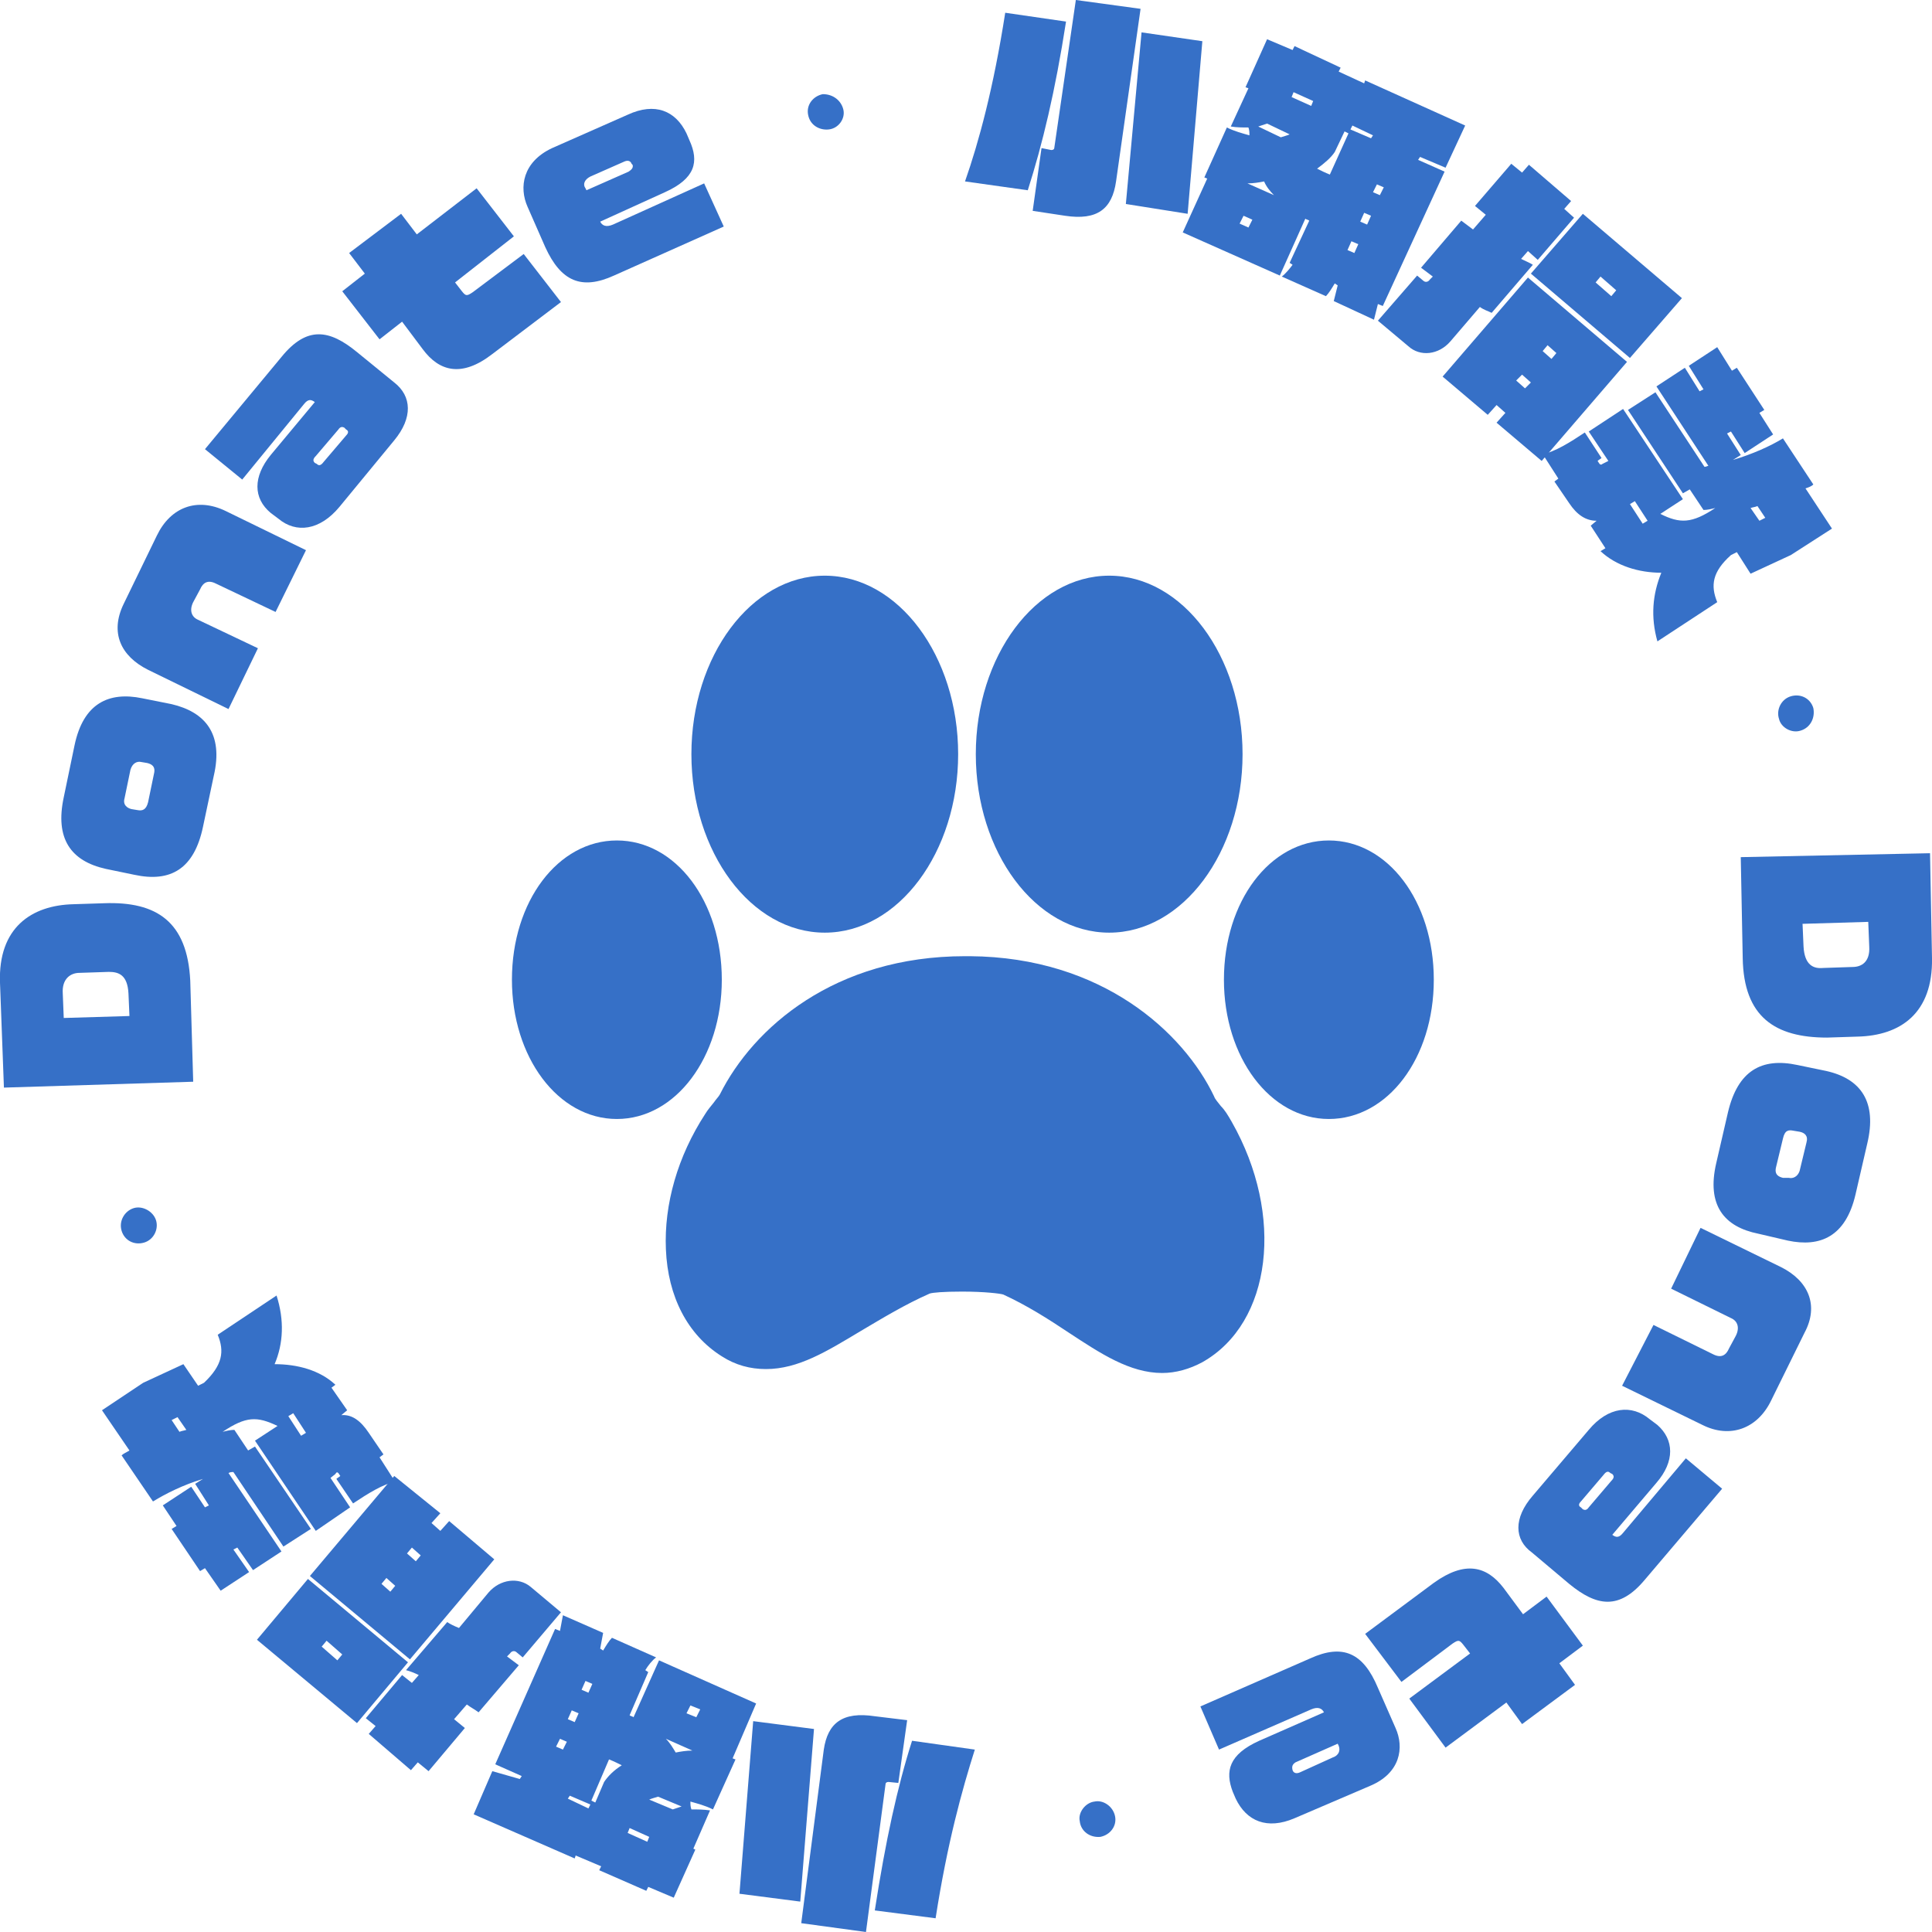 <?xml version="1.0" encoding="utf-8"?>
<!-- Generator: $$$/GeneralStr/196=Adobe Illustrator 27.6.0, SVG Export Plug-In . SVG Version: 6.00 Build 0)  -->
<svg version="1.1" id="圖層_1" xmlns="http://www.w3.org/2000/svg" xmlns:xlink="http://www.w3.org/1999/xlink" x="0px" y="0px"
	 viewBox="0 0 197 197" style="enable-background:new 0 0 197 197;" xml:space="preserve">
<style type="text/css">
	.st0{fill:#3670C7;}
</style>
<g>
    <animateTransform attributeName="transform" begin="0s" dur="60s" type="rotate" from="0 98.5 98.5" to="360 98.5 98.5" repeatCount="indefinite"/>
	<path class="st0" d="M104.8,19.4l-6.4-0.9c1.4-4,2.9-9.5,4.1-17.2l6.2,0.9C107.6,9.3,106.3,14.7,104.8,19.4z M108.6,22l-3.3-0.5
		l0.9-6.4l1,0.2c0.2,0,0.3-0.1,0.3-0.2L109.7,0l6.6,0.9l-2.5,17.6C113.4,21.3,111.9,22.5,108.6,22z M114.8,20.8l1.6-17.5l6.2,0.9
		l-1.5,17.6L114.8,20.8z"/>
	<path class="st0" d="M144.8,16l-0.2,0.3l2.7,1.2L141,31.2l-0.5-0.2l-0.4,1.6l-4.1-1.9l0.4-1.6l-0.3-0.2c-0.3,0.5-0.6,1-0.9,1.3
		l-4.5-2c0.4-0.3,0.8-0.8,1.1-1.2l-0.3-0.2l2-4.3c-0.1-0.1-0.3-0.1-0.4-0.2l-2.6,5.8l-9.9-4.4l2.5-5.5c-0.1,0-0.2-0.1-0.3-0.1
		l2.3-5.1c0.8,0.4,1.6,0.6,2.3,0.8c0-0.3,0-0.5-0.1-0.8c-0.6,0-1.2,0-1.8-0.1l1.8-3.9L127,8.9l2.2-4.9l2.6,1.1l0.2-0.4l4.7,2.2
		l-0.2,0.4l2.6,1.2l0.1-0.3l10.2,4.6l-2,4.3L144.8,16z M127.7,22.4l-0.9-0.4l-0.4,0.8l0.9,0.4L127.7,22.4z M128.9,18.5
		c-0.5,0.1-1.1,0.2-1.7,0.2l2.7,1.2C129.5,19.5,129.1,19,128.9,18.5z M129.2,12.6c-0.3,0.1-0.6,0.2-0.9,0.3l2.3,1.1
		c0.3-0.1,0.7-0.2,0.9-0.3L129.2,12.6z M133.9,10.3l-2-0.9l-0.2,0.5l2,0.9L133.9,10.3z M137.5,13.6l-0.4-0.2l-1,2.1
		c-0.4,0.6-1,1.1-1.8,1.7c0.4,0.2,0.8,0.4,1.3,0.6L137.5,13.6z M138.5,24.9l-0.7-0.3l-0.4,0.9l0.7,0.3L138.5,24.9z M137.9,12.8
		l-0.2,0.4l2.1,0.9l0.2-0.3L137.9,12.8z M139.8,22l-0.7-0.3l-0.4,0.9l0.7,0.3L139.8,22z M141.1,19.1l-0.7-0.3l-0.4,0.8l0.7,0.3
		L141.1,19.1z"/>
	<path class="st0" d="M150.9,31.3l-3,3.5c-1.2,1.4-3.1,1.6-4.3,0.5l-3.1-2.6l4-4.6l0.6,0.5c0.2,0.2,0.5,0.2,0.7-0.1l0.3-0.3
		c-0.4-0.3-0.8-0.6-1.2-0.9l4.1-4.8c0.4,0.3,0.8,0.6,1.2,0.9l1.3-1.5l-1.1-0.9l3.7-4.3l1.1,0.9l0.7-0.8l4.3,3.7l-0.7,0.8l1,0.9
		l-3.7,4.3l-1-0.9l-0.7,0.8c0.4,0.2,0.9,0.4,1.2,0.6l-4.2,4.9C151.7,31.7,151.3,31.6,150.9,31.3z M152.6,43.1l0.9-1l-0.9-0.8l-0.9,1
		l-4.6-3.9l8.7-10.1l10.1,8.6L157.2,47L152.6,43.1z M156.1,39l-0.9-0.8l-0.6,0.6l0.9,0.8L156.1,39z M156.1,27.9l5.3-6.1l10.1,8.6
		l-5.3,6.1L156.1,27.9z M158.7,36l-0.9-0.8l-0.5,0.6l0.9,0.8L158.7,36z M164.8,29.6l-1.6-1.4l-0.5,0.6l1.6,1.4L164.8,29.6z"/>
	<path class="st0" d="M169.4,58.4c-2.3,0-4.6-0.7-6.2-2.2l0.5-0.3l-1.5-2.3l0.6-0.5c-1.1,0-2-0.6-2.8-1.8l-1.5-2.2l0.4-0.3l-1.6-2.5
		c1.2-0.2,2.8-1.2,4.3-2.2l1.7,2.6c-0.1,0.1-0.3,0.2-0.4,0.3l0.2,0.3c0.1,0.1,0.2,0.1,0.3,0L164,47l-2-3l3.5-2.3l6.1,9.2l-2.3,1.5
		c2,1,3.2,1,5.6-0.6c-0.4,0.1-0.8,0.2-1.2,0.2l-1.4-2.1l-0.7,0.4l-5.6-8.5l2.8-1.8l5,7.6c0.2,0,0.3-0.1,0.4-0.1l-5.3-8.1l2.9-1.9
		l1.5,2.4l0.4-0.2l-1.5-2.4l2.9-1.9l1.5,2.4l0.5-0.3l2.8,4.3l-0.5,0.3l1.4,2.2l-2.9,1.9l-1.4-2.2l-0.4,0.2l1.4,2.2l-0.8,0.5
		c2-0.6,3.8-1.4,5.1-2.2l3.1,4.7c-0.2,0.2-0.5,0.3-0.8,0.4l2.7,4.1l-4.2,2.7l-4.1,1.9l-1.4-2.2c-0.2,0.1-0.4,0.2-0.6,0.3
		c-1.9,1.7-2.1,3.1-1.4,4.8l-6.1,4C168.3,62.9,168.5,60.6,169.4,58.4z M168,53.1l-1.3-2l-0.5,0.3l1.3,2L168,53.1z M179.2,51.6
		c-0.2,0.1-0.4,0.1-0.7,0.2l0.9,1.3l0.6-0.3L179.2,51.6z"/>
	<path class="st0" d="M183.6,74.5c-0.9,0.3-2-0.3-2.2-1.2c-0.3-0.9,0.2-2,1.2-2.3c1-0.3,2,0.2,2.3,1.2
		C185.1,73.2,184.6,74.2,183.6,74.5z"/>
	<path class="st0" d="M177.7,97.7l-0.2-10.3l19.3-0.4l0.2,10.7c0.1,5.6-3.2,7.9-7.6,8l-3.1,0.1C181,105.8,177.8,103.7,177.7,97.7z
		 M188.9,98.6c0.9,0,1.8-0.5,1.7-2.1l-0.1-2.5l-6.7,0.2l0.1,2.3c0.1,1.9,1,2.3,2,2.2L188.9,98.6z"/>
	<path class="st0" d="M175,118.6l1.2-5.2c1-4.2,3.4-5.6,7.1-4.8l2.9,0.6c3.6,0.8,5.2,3.2,4.2,7.4l-1.2,5.2c-1,4.3-3.6,5.4-6.9,4.7
		l-3-0.7C175.8,125.1,174,122.9,175,118.6z M182.4,120.1c0.4,0.1,0.9-0.1,1.1-0.7l0.7-2.9c0.2-0.7-0.2-1-0.7-1.1l-0.6-0.1
		c-0.5-0.1-0.9-0.1-1.1,0.8l-0.7,2.9c-0.2,0.8,0.3,1,0.7,1.1L182.4,120.1z"/>
	<path class="st0" d="M168.6,135.1l6.1,3c0.8,0.4,1.3,0.1,1.6-0.6l0.7-1.3c0.4-0.8,0.2-1.5-0.5-1.8l-6.1-3l3-6.2l8.2,4
		c2.8,1.4,3.9,3.9,2.4,6.7l-3.4,6.9c-1.4,2.9-4.2,3.9-7,2.5l-8.2-4L168.6,135.1z"/>
	<path class="st0" d="M156.3,152.5l5.7-6.7c2-2.4,4.4-2.6,6.2-1.1l0.8,0.6c1.7,1.5,1.8,3.7-0.1,5.9l-4.5,5.3
		c0.4,0.3,0.7,0.3,1.1-0.2l6.4-7.6l3.7,3.1l-7.9,9.3c-2.6,3.1-4.9,2.7-7.7,0.4l-3.8-3.2C154.4,157,154.3,154.8,156.3,152.5z
		 M161.4,153.9c0.2,0.1,0.4,0.1,0.6-0.2l2.3-2.7c0.3-0.3,0.3-0.5,0.1-0.7l-0.2-0.1c-0.2-0.2-0.4-0.2-0.7,0.2l-2.3,2.7
		c-0.3,0.3-0.2,0.5,0,0.6L161.4,153.9z"/>
	<path class="st0" d="M149.9,168.6l-0.7-0.9c-0.4-0.5-0.5-0.5-1.1-0.1l-5.2,3.9l-3.7-4.9l7-5.2c3.2-2.3,5.4-1.7,7.1,0.5l2,2.7
		l2.4-1.8l3.7,5l-2.4,1.8l1.6,2.2l-5.4,4l-1.6-2.2l-6.2,4.6l-3.7-5L149.9,168.6z"/>
	<path class="st0" d="M128.4,177.5l6.6-2.9c-0.2-0.4-0.6-0.6-1.3-0.3l-9.4,4.1l-1.9-4.4l11.2-4.9c3.3-1.5,5.4-0.6,6.9,3l1.8,4.1
		c0.9,2,0.5,4.6-2.6,5.9l-7.7,3.3c-2.8,1.2-4.9,0.3-6-2l-0.3-0.7C124.9,180.6,125.3,178.9,128.4,177.5z M131.8,180.5
		c0.1,0.3,0.4,0.4,0.8,0.2l3.3-1.5c0.6-0.2,0.8-0.7,0.6-1.2l-0.1-0.2l-4.3,1.9C131.8,179.9,131.7,180.1,131.8,180.5L131.8,180.5z"/>
	<path class="st0" d="M110.1,185.7c-0.2-0.9,0.6-1.9,1.5-2c0.9-0.2,1.9,0.5,2.1,1.5c0.2,1-0.5,1.9-1.5,2.1
		C111.1,187.4,110.2,186.7,110.1,185.7z"/>
	<path class="st0" d="M83,176.3l-1.4,17.6l-6.2-0.8l1.4-17.6L83,176.3z M89.2,175l3.3,0.4l-0.9,6.4l-1-0.1c-0.2,0-0.3,0.1-0.3,0.2
		l-2,15.1l-6.6-0.9l2.3-17.7C84.4,175.7,85.9,174.5,89.2,175z M93,177.5l6.4,0.9c-1.3,4.1-2.8,9.5-4,17.2l-6.2-0.8
		C90.3,187.7,91.5,182.2,93,177.5z"/>
	<path class="st0" d="M53,181.4l0.2-0.3l-2.7-1.2l6.1-13.8l0.5,0.2l0.3-1.6l4.1,1.8l-0.3,1.6l0.3,0.2c0.3-0.5,0.6-1,0.9-1.3l4.5,2
		c-0.4,0.3-0.8,0.8-1.1,1.3l0.3,0.2l-1.9,4.4c0.1,0.1,0.3,0.1,0.4,0.2l2.6-5.8l9.9,4.4l-2.4,5.6c0.1,0,0.2,0.1,0.3,0.1l-2.3,5.1
		c-0.8-0.4-1.6-0.6-2.3-0.8c0,0.3,0,0.5,0.1,0.8c0.6,0,1.2,0,1.9,0.1l-1.7,3.9l0.2,0.1l-2.2,4.9l-2.6-1.1l-0.2,0.4l-4.8-2.1l0.2-0.4
		l-2.6-1.1l-0.1,0.3l-10.3-4.5l1.9-4.4L53,181.4z M56.7,178.1l0.7,0.3l0.4-0.8l-0.7-0.3L56.7,178.1z M60,184.4l0.2-0.4l-2.1-0.9
		l-0.2,0.3L60,184.4z M57.9,175.3l0.7,0.3l0.4-0.9l-0.7-0.3L57.9,175.3z M59.3,172.3l0.7,0.3l0.4-0.9l-0.7-0.3L59.3,172.3z
		 M60.3,183.6l0.4,0.2l0.9-2.1c0.4-0.6,1-1.2,1.8-1.7c-0.4-0.2-0.8-0.4-1.3-0.6L60.3,183.6z M64,186.9l2,0.9l0.2-0.5l-2-0.9
		L64,186.9z M68.6,184.5c0.3-0.1,0.6-0.2,0.9-0.3l-2.4-1c-0.3,0.1-0.7,0.2-0.9,0.3L68.6,184.5z M68.9,178.7c0.5-0.1,1.1-0.2,1.7-0.2
		l-2.7-1.2C68.3,177.7,68.6,178.2,68.9,178.7z M70,174.7l1,0.4l0.4-0.8l-1-0.4L70,174.7z"/>
	<path class="st0" d="M41.6,169.5l-5.2,6.2l-10.2-8.5l5.2-6.2L41.6,169.5z M44.9,154.3l-0.9,1l0.9,0.8l0.9-1l4.6,3.9l-8.6,10.2
		l-10.2-8.5l8.6-10.2L44.9,154.3z M32.8,167.9l1.6,1.4l0.5-0.6l-1.6-1.4L32.8,167.9z M46.8,166l3-3.6c1.2-1.4,3.1-1.6,4.3-0.6
		l3.1,2.6l-3.9,4.6l-0.6-0.5c-0.2-0.2-0.5-0.2-0.7,0.1l-0.3,0.3c0.4,0.3,0.8,0.6,1.2,0.9l-4.1,4.8c-0.4-0.3-0.8-0.5-1.2-0.8
		l-1.3,1.5l1.1,0.9l-3.7,4.4l-1.1-0.9l-0.7,0.8l-4.3-3.7l0.7-0.8l-1-0.8l3.7-4.4l1,0.8l0.7-0.8c-0.4-0.2-0.9-0.4-1.3-0.5l4.2-4.9
		C45.9,165.6,46.3,165.8,46.8,166z M38.9,161.5l0.9,0.8l0.5-0.6l-0.9-0.8L38.9,161.5z M41.5,158.4l0.9,0.8l0.5-0.6l-0.9-0.8
		L41.5,158.4z"/>
	<path class="st0" d="M28,139.1c2.3,0,4.6,0.6,6.2,2.1l-0.4,0.3l1.6,2.3l-0.6,0.5c1.1-0.1,2,0.6,2.8,1.8l1.5,2.2l-0.4,0.3l1.6,2.5
		c-1.2,0.2-2.8,1.2-4.3,2.2l-1.7-2.5c0.1-0.1,0.3-0.2,0.4-0.3l-0.2-0.3c-0.1-0.1-0.2-0.1-0.3,0.1l-0.5,0.4l2,3l-3.5,2.4l-6.2-9.2
		l2.3-1.5c-2.1-1-3.2-1-5.6,0.6c0.4-0.1,0.8-0.2,1.2-0.2l1.4,2.1l0.7-0.4l5.7,8.4l-2.8,1.8l-5.1-7.6c-0.2,0-0.3,0-0.5,0.1l5.4,8
		l-2.9,1.9l-1.6-2.3l-0.4,0.2l1.6,2.3l-2.9,1.9l-1.6-2.3l-0.5,0.3l-2.9-4.3l0.5-0.3l-1.4-2.1l2.9-1.9l1.4,2.1l0.4-0.2l-1.4-2.2
		l0.8-0.5c-2,0.6-3.8,1.5-5.1,2.3l-3.2-4.7c0.2-0.2,0.5-0.3,0.8-0.5l-2.8-4.1l4.2-2.8l4.1-1.9l1.5,2.2c0.2-0.1,0.4-0.2,0.6-0.3
		c1.9-1.8,2.1-3.2,1.4-4.9l6-4C29,134.6,28.9,137,28,139.1z M18.3,146c0.2-0.1,0.4-0.1,0.7-0.2l-0.9-1.3l-0.6,0.3L18.3,146z
		 M29.4,144.4l1.3,2l0.5-0.3l-1.3-2L29.4,144.4z"/>
	<path class="st0" d="M13.6,123.2c0.9-0.3,2,0.3,2.3,1.2c0.3,0.9-0.2,2-1.2,2.3c-1,0.3-2-0.2-2.3-1.2
		C12.1,124.5,12.7,123.5,13.6,123.2z"/>
	<path class="st0" d="M19.4,100l0.3,10.3l-19.3,0.6L0,100.2c-0.2-5.6,3.2-7.9,7.5-8l3.1-0.1C16,91.9,19.1,94,19.4,100z M8.1,99.2
		c-0.9,0-1.8,0.6-1.7,2.1l0.1,2.5l6.7-0.2l-0.1-2.3c-0.1-1.9-1-2.2-2-2.2L8.1,99.2z"/>
	<path class="st0" d="M21.8,79.1l-1.1,5.2c-0.9,4.3-3.3,5.7-7,4.9l-2.9-0.6c-3.6-0.8-5.2-3.1-4.3-7.3L7.6,76
		c0.9-4.3,3.5-5.5,6.9-4.8l3,0.6C20.9,72.6,22.8,74.8,21.8,79.1z M14.4,77.7c-0.4-0.1-0.9,0.1-1.1,0.8l-0.6,2.9
		c-0.2,0.7,0.3,1,0.7,1.1l0.6,0.1c0.5,0.1,0.9,0,1.1-0.8l0.6-2.9c0.2-0.8-0.3-1-0.7-1.1L14.4,77.7z"/>
	<path class="st0" d="M28.1,62.4l-6.1-2.9c-0.8-0.4-1.3-0.1-1.6,0.6l-0.7,1.3c-0.4,0.8-0.2,1.5,0.5,1.8l6.1,2.9l-3,6.2l-8.2-4
		c-2.8-1.4-3.9-3.8-2.5-6.7l3.4-7c1.4-2.9,4.1-3.9,7-2.5l8.2,4L28.1,62.4z"/>
	<path class="st0" d="M40.2,44.9l-5.6,6.8c-2,2.4-4.4,2.7-6.2,1.2l-0.8-0.6c-1.8-1.5-1.8-3.7,0-5.9l4.5-5.4
		c-0.4-0.3-0.7-0.3-1.1,0.2l-6.3,7.7l-3.8-3.1l7.8-9.4c2.6-3.2,4.9-2.8,7.7-0.5l3.8,3.1C42,40.4,42.1,42.6,40.2,44.9z M35.1,43.6
		c-0.2-0.1-0.4-0.1-0.6,0.2l-2.3,2.7c-0.3,0.3-0.3,0.5-0.1,0.7l0.2,0.1c0.2,0.2,0.4,0.2,0.7-0.2l2.3-2.7c0.3-0.3,0.2-0.5,0-0.6
		L35.1,43.6z"/>
	<path class="st0" d="M46.4,28.8l0.7,0.9c0.4,0.5,0.5,0.5,1.1,0.1l5.2-3.9l3.8,4.9l-7,5.3c-3.1,2.4-5.4,1.8-7.1-0.5L41,32.8
		l-2.3,1.8l-3.8-4.9l2.3-1.8l-1.6-2.1l5.3-4l1.6,2.1l6.1-4.7l3.8,4.9L46.4,28.8z"/>
	<path class="st0" d="M67.8,19.6l-6.6,3c0.2,0.4,0.6,0.6,1.3,0.3l9.3-4.2l2,4.4l-11.2,5c-3.3,1.5-5.4,0.6-7-2.9l-1.8-4.1
		c-0.9-2-0.5-4.6,2.5-6l7.7-3.4c2.8-1.3,4.9-0.4,6,1.9l0.3,0.7C71.3,16.5,70.9,18.2,67.8,19.6z M64.4,16.7c-0.1-0.3-0.4-0.4-0.8-0.2
		L60.2,18c-0.6,0.3-0.8,0.8-0.5,1.2l0.1,0.2l4.3-1.9c0.3-0.2,0.5-0.4,0.4-0.7L64.4,16.7z"/>
	<path class="st0" d="M86,11.2c0.2,0.9-0.5,1.9-1.5,2c-0.9,0.1-1.9-0.4-2.1-1.5c-0.2-1,0.5-1.9,1.5-2.1C85,9.6,85.8,10.3,86,11.2z"
		/>
</g>
<g>
	<path class="st0" d="M84.1,95.1c7.5,0,13.6-8.2,13.6-18.2c0-10-6.1-18.2-13.6-18.2s-13.6,8.2-13.6,18.2
		C70.5,86.9,76.6,95.1,84.1,95.1z"/>
	<path class="st0" d="M124.5,112.8c-0.3-0.4-0.6-0.7-0.7-1c-3.1-6.5-11.4-14.2-24.9-14.3h-0.5c-13.3,0-21.6,7.3-25,14.1
		c-0.1,0.2-0.4,0.5-0.6,0.8c-0.3,0.4-0.6,0.7-0.9,1.2c-2.8,4.3-4.2,9.2-4,13.8c0.2,4.8,2.2,8.7,5.7,10.9c1.4,0.9,2.9,1.3,4.5,1.3
		c3.3,0,6.2-1.8,9.7-3.9c2.2-1.3,4.5-2.7,7-3.8c0.3-0.1,1.4-0.2,3.3-0.2c2.3,0,3.9,0.2,4.2,0.3c2.4,1.1,4.6,2.5,6.7,3.9
		c3.2,2.1,6.2,4.1,9.5,4.1c1.4,0,2.8-0.4,4.1-1.1c7.1-4,8.4-15,3-24.5C125.2,113.7,124.9,113.2,124.5,112.8z"/>
	<path class="st0" d="M113.1,95.1c7.5,0,13.6-8.2,13.6-18.2c0-10-6.1-18.2-13.6-18.2c-7.5,0-13.6,8.2-13.6,18.2
		C99.5,86.9,105.6,95.1,113.1,95.1z"/>
	<path class="st0" d="M135.5,85.7c-6,0-10.7,6.2-10.7,14.2c0,7.9,4.7,14.2,10.7,14.2c6,0,10.7-6.2,10.7-14.2
		C146.2,91.9,141.5,85.7,135.5,85.7z"/>
	<path class="st0" d="M73.6,99.9c0-8-4.7-14.2-10.7-14.2s-10.7,6.2-10.7,14.2c0,7.9,4.7,14.2,10.7,14.2S73.6,107.8,73.6,99.9z"/>
</g>
</svg>
